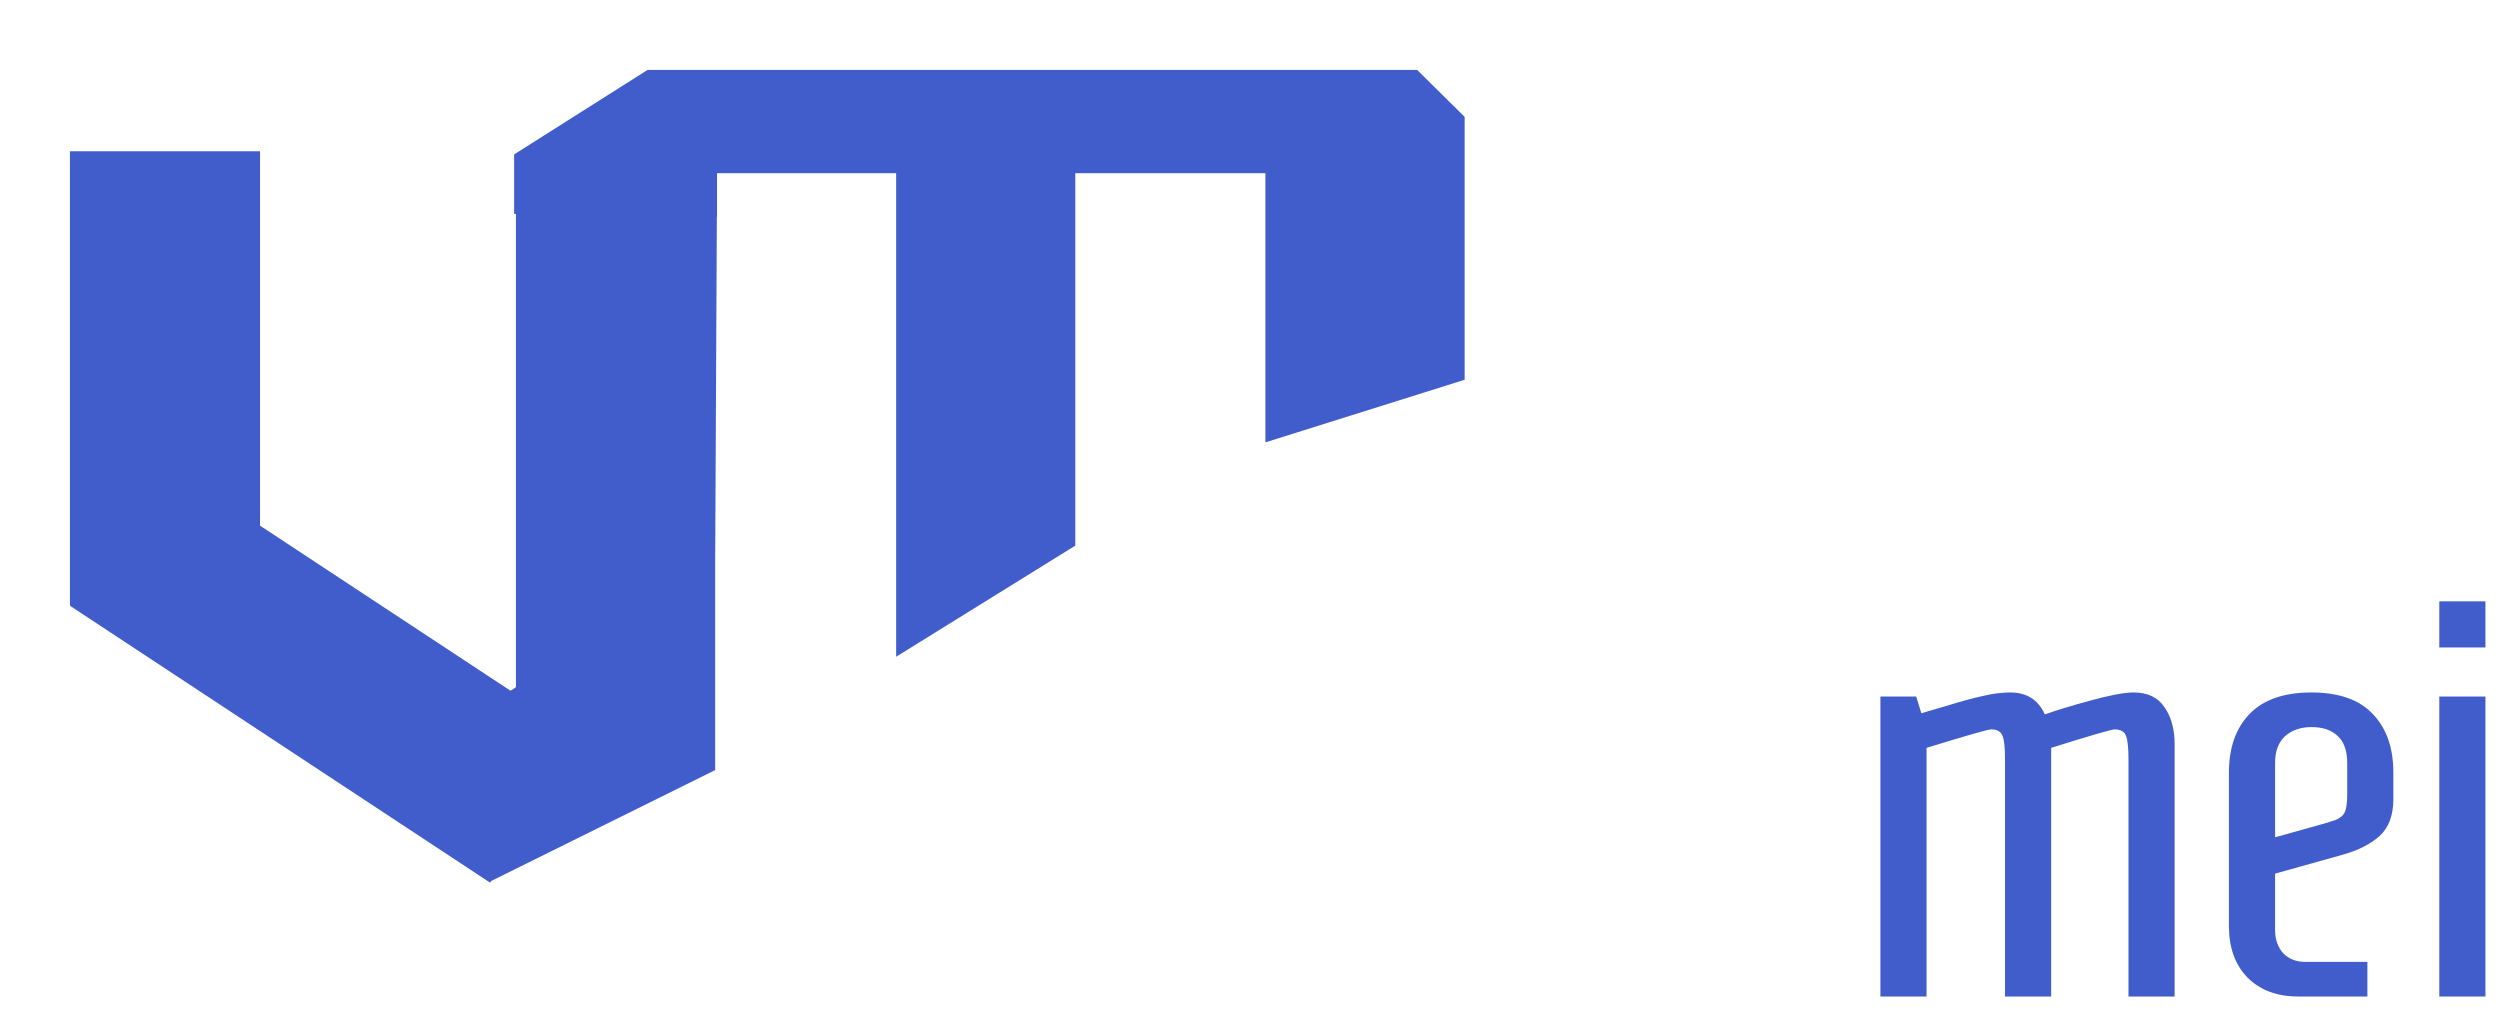 <svg width="143" height="58" viewBox="0 0 143 58" fill="none" xmlns="http://www.w3.org/2000/svg">
<g filter="url(#filter0_d_1583_2105)">
<path fill-rule="evenodd" clip-rule="evenodd" d="M81.059 0H37.04L29.408 4.833V8.235L29.512 8.236V35.307L29.2 35.509L14.874 26.067V4.654H4V30.611H4.033L4 30.648L28.026 46.483L28.142 46.354L28.153 46.365L40.909 40.048L40.909 28.105L40.909 28.105L41.004 8.414L41.014 8.414L41.014 6.445L41.014 5.907H51.26V33.565L61.507 27.21V5.907H72.381V21.303L83.778 17.722V5.907V4.296V2.685L81.059 0Z" fill="#415DCC"/>
</g>
<path d="M65.352 57L59.808 33.9H62.679L67.266 54.36L71.82 33.9H74.691L69.246 57H65.352ZM77.653 37.035V34.395H80.293V37.035H77.653ZM77.653 57V39.84H80.293V57H77.653ZM83.269 55.02H86.074C87.02 55.02 87.702 54.767 88.12 54.261C88.56 53.733 88.78 53.051 88.78 52.215C88.78 51.555 88.582 50.994 88.186 50.532C87.79 50.07 87.196 49.531 86.404 48.915C85.722 48.365 85.172 47.892 84.754 47.496C84.358 47.078 84.006 46.572 83.698 45.978C83.412 45.362 83.269 44.658 83.269 43.866C83.269 42.7 83.654 41.743 84.424 40.995C85.216 40.225 86.272 39.84 87.592 39.84H90.463V41.82H88.087C86.525 41.82 85.744 42.557 85.744 44.031C85.744 44.603 85.92 45.098 86.272 45.516C86.624 45.934 87.174 46.429 87.922 47.001C88.604 47.529 89.165 48.013 89.605 48.453C90.045 48.871 90.419 49.41 90.727 50.07C91.035 50.708 91.189 51.467 91.189 52.347C91.189 53.909 90.771 55.075 89.935 55.845C89.121 56.615 87.966 57 86.47 57H83.269V55.02ZM96.166 57.231C95.374 57.231 94.78 56.956 94.384 56.406C94.01 55.856 93.823 55.141 93.823 54.261V39.84H96.463V53.403C96.463 54.019 96.507 54.459 96.595 54.723C96.683 54.987 96.892 55.119 97.222 55.119C97.376 55.119 98.619 54.789 100.951 54.129V39.84H103.591V57H101.71L101.215 55.878C100.863 56.01 100.599 56.098 100.423 56.142C99.389 56.516 98.553 56.791 97.915 56.967C97.277 57.143 96.694 57.231 96.166 57.231Z" fill="white"/>
<path d="M107.559 39.84H109.605L109.902 40.797L111.255 40.401C112.179 40.115 112.905 39.917 113.433 39.807C113.983 39.675 114.5 39.609 114.984 39.609C115.93 39.609 116.59 40.027 116.964 40.863C117.58 40.643 118.449 40.379 119.571 40.071C120.693 39.763 121.518 39.609 122.046 39.609C122.838 39.609 123.421 39.884 123.795 40.434C124.191 40.984 124.389 41.699 124.389 42.579V57H121.749V43.437C121.749 42.799 121.705 42.359 121.617 42.117C121.529 41.853 121.309 41.721 120.957 41.721C120.781 41.721 119.571 42.073 117.327 42.777V57H114.687V43.437C114.687 42.799 114.643 42.359 114.555 42.117C114.467 41.853 114.247 41.721 113.895 41.721C113.719 41.721 112.487 42.073 110.199 42.777V57H107.559V39.84ZM131.455 57C130.245 57 129.277 56.637 128.551 55.911C127.847 55.185 127.495 54.206 127.495 52.974V44.196C127.495 42.766 127.891 41.644 128.683 40.83C129.475 40.016 130.652 39.609 132.214 39.609C133.776 39.609 134.942 40.016 135.712 40.83C136.504 41.644 136.9 42.766 136.9 44.196V45.714C136.9 46.638 136.636 47.342 136.108 47.826C135.58 48.288 134.887 48.64 134.029 48.882L130.135 49.971V53.205C130.135 53.733 130.289 54.173 130.597 54.525C130.927 54.855 131.345 55.02 131.851 55.02H135.415V57H131.455ZM132.148 47.331C132.874 47.133 133.358 46.99 133.6 46.902C133.864 46.792 134.04 46.638 134.128 46.44C134.216 46.242 134.26 45.912 134.26 45.45V43.635C134.26 42.931 134.073 42.414 133.699 42.084C133.347 41.754 132.852 41.589 132.214 41.589C131.598 41.589 131.092 41.765 130.696 42.117C130.322 42.469 130.135 42.975 130.135 43.635V47.892L132.148 47.331ZM139.528 37.035V34.395H142.168V37.035H139.528ZM139.528 57V39.84H142.168V57H139.528Z" fill="#415DCC"/>
<defs>
<filter id="filter0_d_1583_2105" x="0" y="0" width="87.778" height="54.483" filterUnits="userSpaceOnUse" color-interpolation-filters="sRGB">
<feFlood flood-opacity="0" result="BackgroundImageFix"/>
<feColorMatrix in="SourceAlpha" type="matrix" values="0 0 0 0 0 0 0 0 0 0 0 0 0 0 0 0 0 0 127 0" result="hardAlpha"/>
<feOffset dy="4"/>
<feGaussianBlur stdDeviation="2"/>
<feComposite in2="hardAlpha" operator="out"/>
<feColorMatrix type="matrix" values="0 0 0 0 0 0 0 0 0 0 0 0 0 0 0 0 0 0 0.25 0"/>
<feBlend mode="normal" in2="BackgroundImageFix" result="effect1_dropShadow_1583_2105"/>
<feBlend mode="normal" in="SourceGraphic" in2="effect1_dropShadow_1583_2105" result="shape"/>
</filter>
</defs>
</svg>
